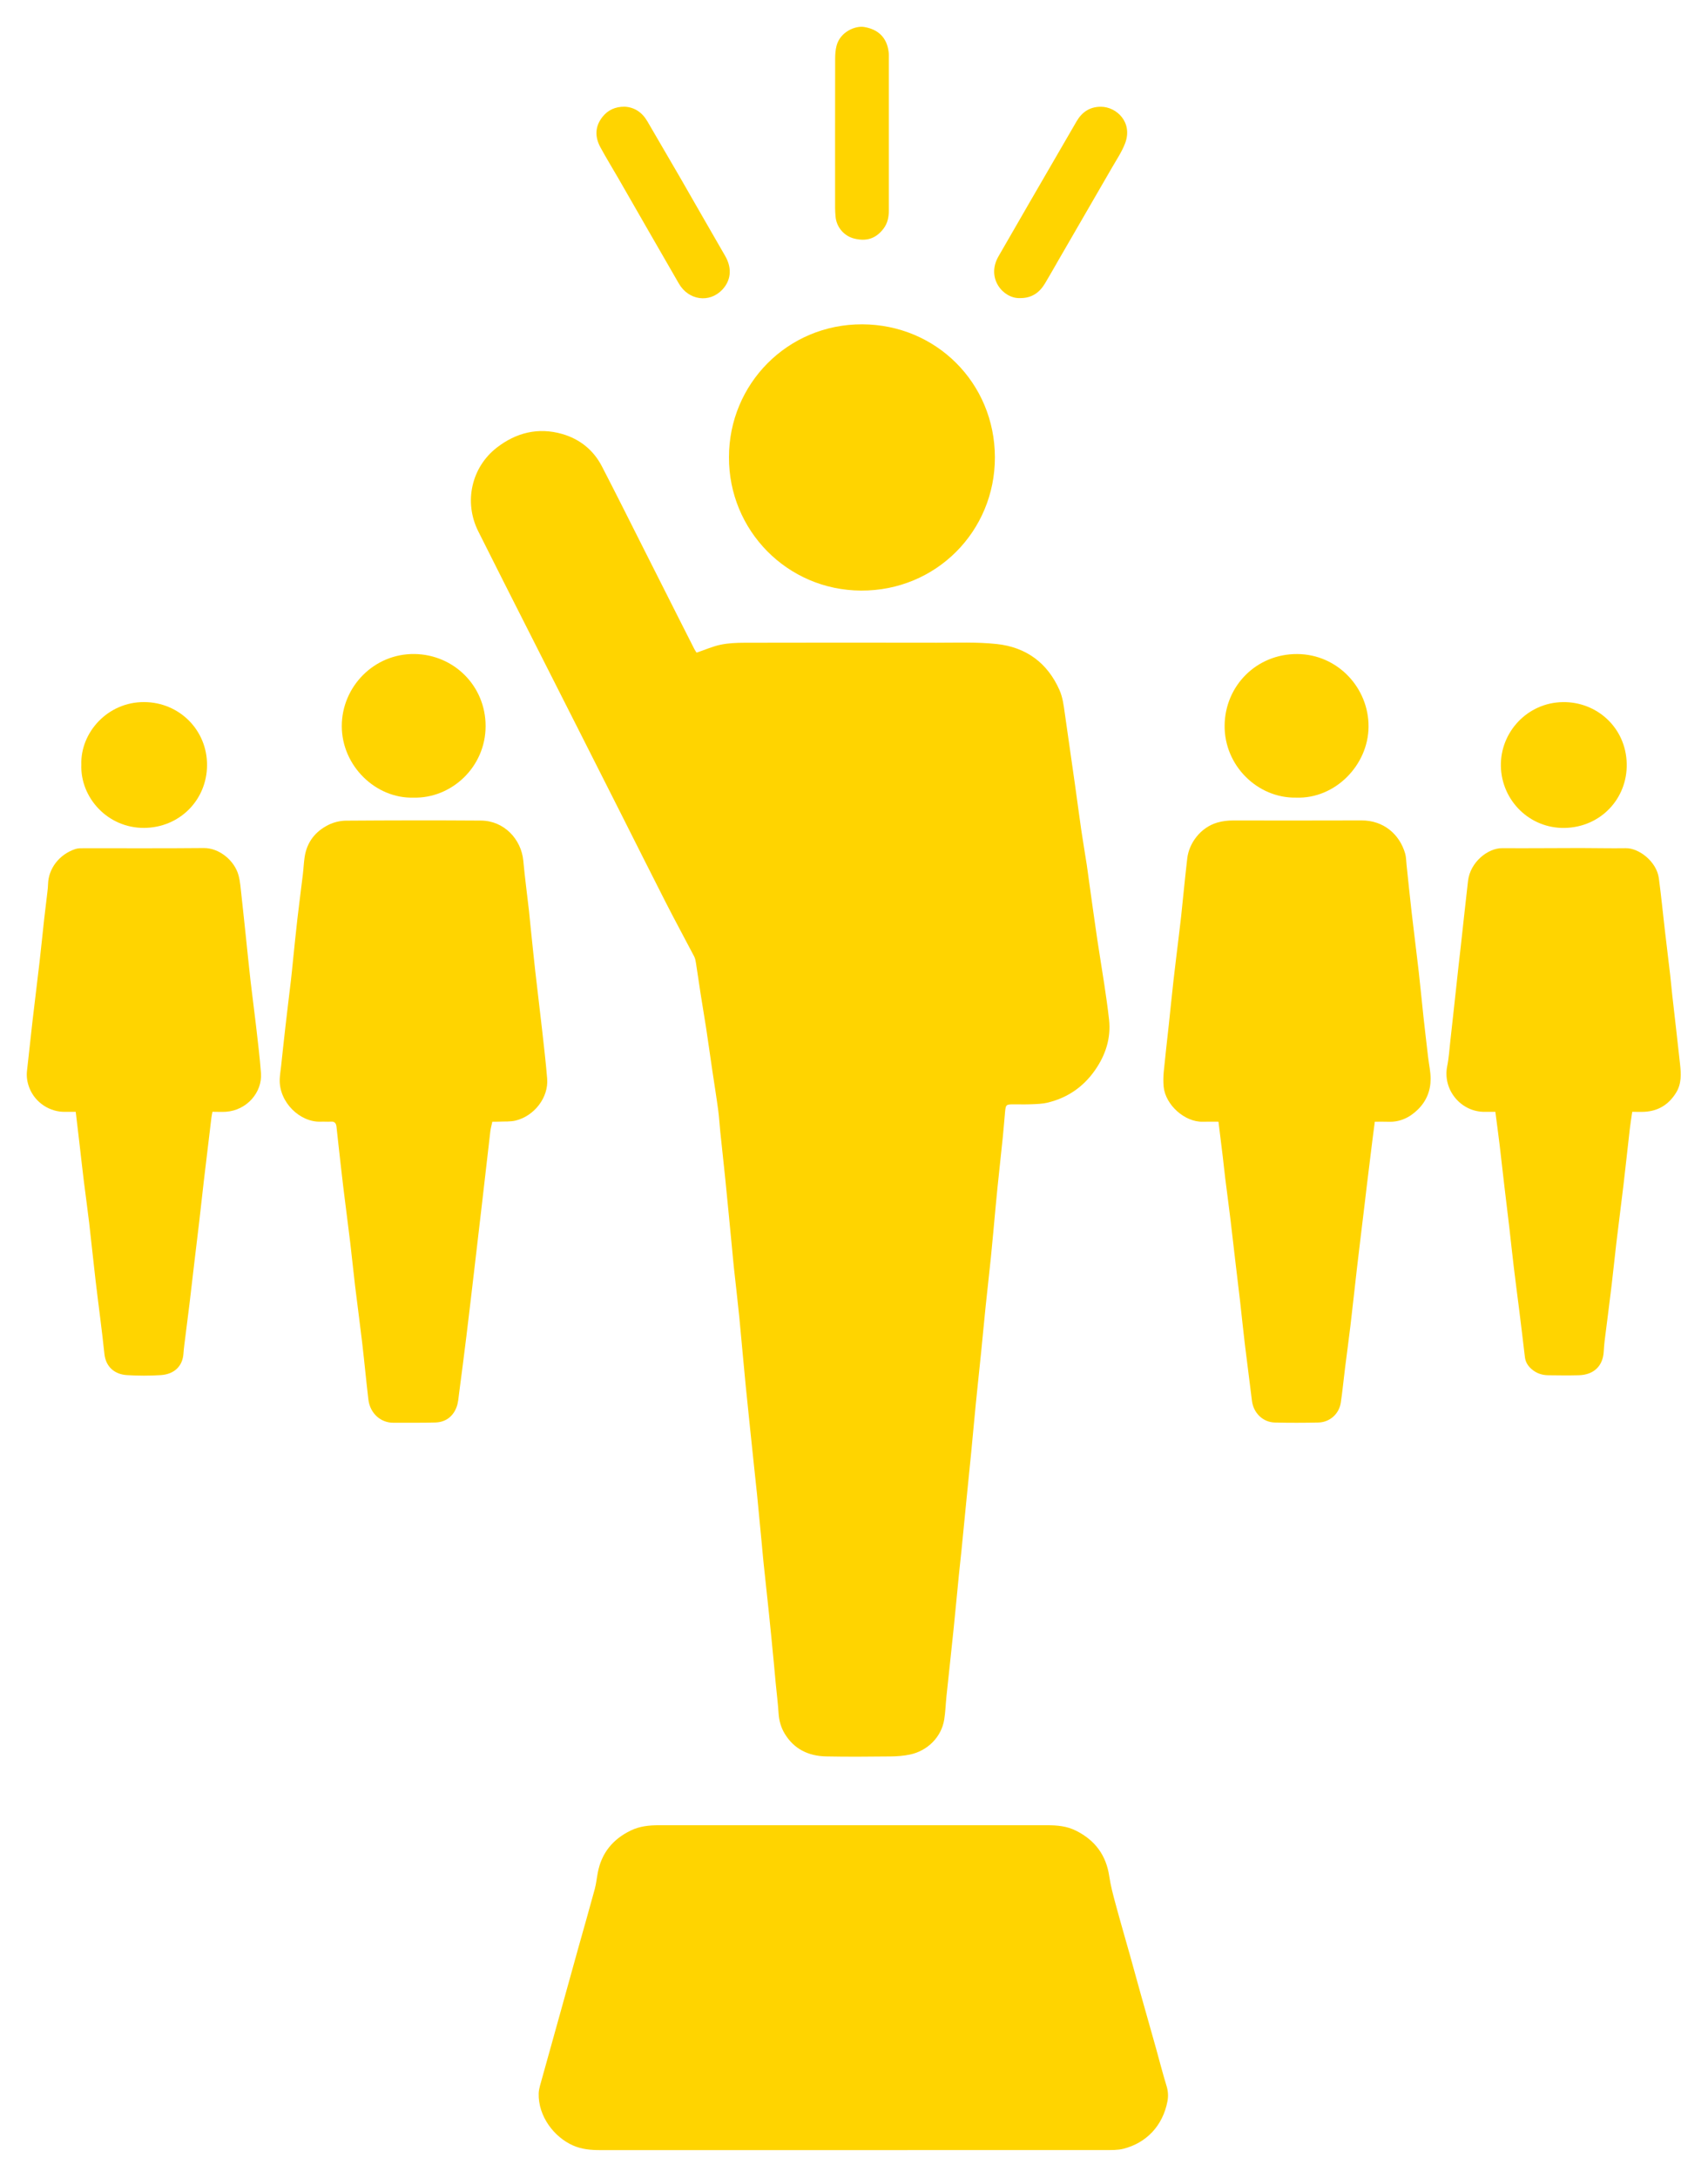 <svg width="638" height="813" viewBox="0 0 638 813" fill="none" xmlns="http://www.w3.org/2000/svg">
<g filter="url(#filter0_d_794_8584)">
<path d="M260.2 243.641C263.42 242.551 266.25 241.281 269.22 240.671C272.13 240.071 275.17 239.951 278.15 239.941C302.05 239.891 325.95 239.881 349.86 239.931C357.35 239.941 364.9 239.621 372.32 240.421C383.23 241.591 391.26 247.401 395.77 257.641C396.99 260.411 397.33 263.391 397.75 266.351C399 275.241 400.3 284.131 401.56 293.021C402.35 298.621 403.08 304.221 403.89 309.821C404.53 314.171 405.27 318.511 405.95 322.861C406.23 324.671 406.44 326.481 406.7 328.301C407.75 335.791 408.78 343.281 409.88 350.761C410.7 356.351 411.67 361.931 412.5 367.521C413.15 371.881 413.79 376.241 414.27 380.621C415.03 387.541 412.99 393.791 409.09 399.421C404.72 405.731 398.73 409.871 391.23 411.641C389.31 412.091 387.28 412.151 385.3 412.231C383.06 412.331 380.8 412.251 378.56 412.261C375.87 412.271 375.69 412.391 375.44 414.941C375.14 418.001 374.94 421.081 374.62 424.141C373.96 430.601 373.26 437.051 372.58 443.501C372.32 445.981 372.09 448.471 371.86 450.951C371.29 457.081 370.76 463.211 370.14 469.341C369.52 475.461 368.8 481.581 368.17 487.701C367.59 493.331 367.08 498.961 366.51 504.591C365.86 511.051 365.15 517.501 364.51 523.961C363.91 530.001 363.38 536.051 362.79 542.101C362.23 547.811 361.63 553.521 361.07 559.241C360.44 565.611 359.83 571.991 359.19 578.361C358.87 581.591 358.49 584.811 358.17 588.041C357.5 594.741 356.89 601.451 356.2 608.161C355.34 616.521 354.42 624.871 353.54 633.231C353.24 636.131 353.16 639.051 352.7 641.921C351.67 648.431 346.47 653.611 339.93 654.981C337.59 655.471 335.16 655.661 332.77 655.691C324.69 655.771 316.61 655.851 308.54 655.681C302.01 655.541 296.61 652.971 293.12 647.201C291.73 644.901 291.01 642.371 290.83 639.641C290.59 635.821 290.1 632.021 289.74 628.211C289.51 625.811 289.31 623.401 289.08 621.001C288.48 614.791 287.88 608.581 287.24 602.381C286.59 596.091 285.89 589.811 285.23 583.531C284.99 581.301 284.82 579.061 284.6 576.821C284 570.531 283.41 564.231 282.79 557.941C282.51 555.121 282.18 552.321 281.89 549.501C280.77 538.741 279.61 527.991 278.54 517.221C277.7 508.781 277 500.321 276.17 491.871C275.56 485.751 274.83 479.631 274.17 473.521C273.9 471.041 273.69 468.551 273.45 466.071C272.61 457.461 271.8 448.841 270.93 440.231C270.34 434.351 269.67 428.481 269.06 422.611C268.78 419.881 268.64 417.131 268.27 414.411C267.62 409.551 266.83 404.711 266.11 399.861C265.32 394.521 264.58 389.171 263.77 383.831C263.12 379.561 262.37 375.311 261.71 371.041C261.11 367.181 260.57 363.311 259.96 359.451C259.83 358.641 259.68 357.791 259.31 357.081C255.82 350.401 252.21 343.781 248.78 337.071C243.19 326.141 237.72 315.151 232.18 304.201C226.73 293.401 221.26 282.611 215.8 271.811C209.62 259.611 203.43 247.411 197.25 235.201C191.03 222.911 184.79 210.641 178.64 198.331C173.14 187.331 176.17 174.391 185.56 167.111C192.82 161.481 201.06 159.451 209.97 162.001C216.51 163.871 221.66 167.961 224.83 174.091C230.09 184.251 235.2 194.491 240.36 204.711C244.81 213.521 249.26 222.341 253.71 231.151C255.58 234.861 257.45 238.561 259.34 242.261C259.59 242.761 259.93 243.221 260.2 243.641Z" fill="#FFD400"/>
<path d="M318.48 802.651C287.01 802.651 255.53 802.651 224.06 802.651C220.63 802.651 217.3 802.351 214.08 800.941C207.01 797.841 201 790.051 201.22 781.501C201.25 780.521 201.46 779.521 201.72 778.571C204.11 769.941 206.53 761.321 208.93 752.701C211.31 744.151 213.67 735.581 216.06 727.031C218.09 719.761 220.19 712.511 222.16 705.221C222.7 703.221 222.9 701.141 223.29 699.101C224.69 691.711 228.93 686.571 235.65 683.331C238.97 681.731 242.47 681.381 246.08 681.381C266.06 681.401 286.05 681.391 306.03 681.391C334.42 681.391 362.82 681.401 391.21 681.381C394.91 681.381 398.5 681.701 401.88 683.391C409.01 686.941 413.2 692.541 414.36 700.491C414.86 703.921 415.77 707.311 416.68 710.671C418.45 717.241 420.36 723.771 422.2 730.321C423.52 735.031 424.79 739.761 426.12 744.481C427.98 751.111 429.87 757.731 431.73 764.361C433.07 769.161 434.3 773.991 435.76 778.751C436.35 780.671 436.44 782.561 436.09 784.411C434.32 793.721 428.08 800.011 419.62 802.161C417.48 802.701 415.16 802.631 412.92 802.631C381.43 802.651 349.96 802.651 318.48 802.651Z" fill="#FFD400"/>
<path d="M183.91 418.74C183.63 420.05 183.3 421.17 183.16 422.31C182.12 431.15 181.12 439.99 180.1 448.83C179.12 457.26 178.14 465.68 177.15 474.1C176.18 482.35 175.22 490.61 174.21 498.86C173.35 505.87 172.44 512.88 171.52 519.88C171.27 521.76 171.17 523.73 170.48 525.45C169.12 528.9 166.38 530.91 162.64 531.03C157.4 531.2 152.15 531.07 146.91 531.12C142.39 531.16 138.24 527.8 137.6 522.43C136.76 515.33 136.1 508.21 135.27 501.11C134.45 494.09 133.49 487.09 132.64 480.08C132 474.8 131.5 469.5 130.86 464.21C130.03 457.27 129.1 450.35 128.26 443.41C127.62 438.13 127.05 432.84 126.45 427.55C126.19 425.24 125.95 422.92 125.69 420.61C125.55 419.37 125.04 418.61 123.61 418.71C122.37 418.8 121.11 418.68 119.86 418.73C112.03 419.05 104.25 411.47 104.48 402.99C104.53 401.33 104.82 399.68 105 398.03C105.54 393.07 106.06 388.1 106.63 383.15C107.29 377.37 108.01 371.59 108.69 365.81C108.95 363.58 109.16 361.34 109.39 359.11C109.95 353.73 110.47 348.35 111.09 342.99C111.72 337.46 112.47 331.94 113.13 326.41C113.39 324.26 113.47 322.09 113.79 319.96C114.63 314.36 117.79 310.34 122.76 307.9C124.71 306.94 127.05 306.38 129.22 306.36C146.04 306.24 162.86 306.21 179.68 306.33C188.29 306.39 194.73 313.29 195.47 321.33C196.05 327.62 196.9 333.88 197.61 340.15C197.84 342.22 198.01 344.29 198.23 346.36C198.8 351.82 199.35 357.28 199.96 362.73C200.79 370.08 201.71 377.43 202.53 384.78C203.2 390.73 203.89 396.68 204.38 402.64C204.97 409.75 199.52 416.61 192.66 418.3C190.68 418.79 188.54 418.62 186.46 418.72C185.67 418.77 184.85 418.74 183.91 418.74Z" fill="#FFD400"/>
<path d="M455.14 418.742C453.06 418.742 451.23 418.692 449.42 418.752C442.49 418.982 435.31 412.392 434.67 405.692C434.49 403.812 434.53 401.882 434.71 400.002C435.27 394.212 435.96 388.432 436.58 382.642C437.18 377.022 437.74 371.392 438.37 365.772C438.99 360.322 439.68 354.882 440.33 349.432C440.62 347.032 440.92 344.642 441.18 342.242C441.95 334.962 442.64 327.672 443.49 320.402C444.15 314.752 448.45 308.882 454.72 307.072C456.69 306.502 458.61 306.292 460.6 306.292C476.59 306.292 492.58 306.342 508.57 306.272C516.74 306.232 522.8 311.372 524.89 318.682C525.25 319.942 525.24 321.322 525.38 322.642C526.02 328.602 526.6 334.562 527.29 340.512C528.13 347.872 529.09 355.212 529.93 362.572C530.57 368.192 531.09 373.822 531.7 379.442C532.26 384.562 532.87 389.682 533.47 394.802C533.78 397.442 534.39 400.082 534.39 402.722C534.4 407.112 532.84 411.032 529.66 414.162C526.58 417.202 522.92 418.952 518.47 418.762C516.9 418.692 515.33 418.752 513.54 418.752C513.22 421.192 512.91 423.472 512.63 425.752C511.92 431.442 511.23 437.142 510.53 442.832C510.26 445.062 510.01 447.292 509.74 449.522C508.77 457.612 507.77 465.702 506.83 473.792C506.02 480.732 505.3 487.682 504.47 494.622C503.83 499.992 503.09 505.342 502.42 510.712C501.88 515.002 501.48 519.312 500.84 523.592C500.21 527.832 496.73 530.942 492.44 531.042C487.03 531.162 481.61 531.172 476.2 531.042C471.67 530.932 468.18 527.412 467.64 522.872C466.79 515.772 465.82 508.682 464.97 501.572C464.34 496.372 463.83 491.152 463.24 485.952C462.69 481.162 462.09 476.372 461.53 471.582C460.9 466.212 460.3 460.842 459.65 455.482C459.02 450.282 458.32 445.092 457.67 439.892C457.33 437.172 457.07 434.432 456.74 431.712C456.24 427.502 455.71 423.302 455.14 418.742Z" fill="#FFD400"/>
<path d="M79.36 415.041C79.18 416.011 79.04 416.651 78.96 417.301C78.02 425.061 77.08 432.821 76.17 440.581C75.57 445.701 75.03 450.831 74.43 455.951C73.86 460.821 73.25 465.691 72.68 470.561C72.05 475.841 71.46 481.131 70.82 486.421C70.18 491.701 69.49 496.971 68.83 502.251C68.71 503.241 68.59 504.231 68.53 505.231C68.24 510.151 64.93 513.021 60.09 513.341C55.86 513.621 51.59 513.601 47.36 513.341C42.98 513.061 39.52 510.411 39 505.411C38.04 496.231 36.77 487.081 35.69 477.921C34.85 470.821 34.15 463.701 33.32 456.601C32.71 451.401 31.97 446.221 31.33 441.021C30.72 436.071 30.18 431.111 29.6 426.151C29.18 422.531 28.74 418.921 28.29 415.061C26.79 415.061 25.57 415.041 24.34 415.061C18.82 415.191 13.16 411.791 10.95 406.051C10.17 404.031 9.83 401.911 10.09 399.701C10.81 393.591 11.41 387.471 12.12 381.351C12.98 373.911 13.92 366.491 14.78 359.051C15.4 353.681 15.92 348.301 16.52 342.931C16.89 339.621 17.31 336.331 17.7 333.021C17.82 332.031 17.93 331.031 17.95 330.041C18.09 324.361 22.01 318.981 28.16 316.951C29.16 316.621 30.3 316.651 31.37 316.651C46.27 316.631 61.18 316.731 76.08 316.581C81.93 316.521 87.6 321.271 89.09 326.731C89.44 328.011 89.65 329.331 89.8 330.651C90.51 337.011 91.17 343.381 91.85 349.751C92.43 355.211 92.96 360.671 93.58 366.121C94.21 371.651 94.98 377.171 95.61 382.701C96.29 388.651 97.03 394.601 97.48 400.571C98.03 407.801 92.16 414.521 84.35 415.041C82.77 415.131 81.19 415.041 79.36 415.041Z" fill="#FFD400"/>
<path d="M609.7 415.05C609.37 417.35 609.02 419.39 608.79 421.45C607.98 428.47 607.24 435.5 606.41 442.52C605.56 449.7 604.61 456.88 603.76 464.06C603.14 469.26 602.64 474.48 602.01 479.68C601.17 486.7 600.24 493.7 599.37 500.72C599.21 502.04 599.13 503.37 599.04 504.7C598.72 509.74 595.55 513.24 589.73 513.39C585.9 513.49 582.07 513.44 578.24 513.39C575.94 513.36 573.84 512.62 572.09 511.09C570.74 509.91 569.83 508.49 569.61 506.64C568.94 500.86 568.22 495.08 567.51 489.3C566.84 483.94 566.12 478.58 565.48 473.22C564.87 468.18 564.35 463.14 563.77 458.1C563.19 453.14 562.57 448.19 561.99 443.24C561.37 437.95 560.79 432.66 560.16 427.38C559.67 423.35 559.13 419.33 558.57 415.06C557.22 415.06 555.99 415.04 554.76 415.06C545.82 415.25 538.78 406.9 540.58 398.02C541.21 394.93 541.39 391.75 541.75 388.62C542.15 385.15 542.52 381.68 542.9 378.21C543.53 372.42 544.15 366.64 544.79 360.85C545.06 358.37 545.37 355.89 545.64 353.41C546.55 345.23 547.41 337.04 548.36 328.86C549.18 321.81 555.79 316.59 561.13 316.63C570.87 316.7 580.61 316.58 590.35 316.58C596.01 316.58 601.67 316.73 607.33 316.64C612.18 316.57 618.8 321.61 619.64 327.85C620.5 334.28 621.13 340.74 621.88 347.19C622.54 352.81 623.23 358.42 623.88 364.04C624.16 366.44 624.35 368.84 624.62 371.24C625.6 379.92 626.62 388.59 627.56 397.27C627.96 400.93 628.15 404.58 626.07 407.93C623.33 412.35 619.42 414.78 614.22 415.05C612.74 415.12 611.25 415.05 609.7 415.05Z" fill="#FFD400"/>
<path d="M272.3 170.671C272.28 143.391 294.15 120.981 322.08 121.071C349.65 121.161 371.57 142.961 371.63 170.691C371.68 198.311 349.66 220.581 321.7 220.471C294 220.371 272.17 197.911 272.3 170.671Z" fill="#FFD400"/>
<path d="M484.19 297.761C469.79 298.051 457.28 285.851 457.44 270.811C457.6 255.971 469.4 244.071 484.58 244.161C499.7 244.251 511.32 256.851 511.2 271.331C511.09 285.641 498.72 298.271 484.19 297.761Z" fill="#FFD400"/>
<path d="M154.39 297.761C140.41 298.151 127.65 285.971 127.67 271.011C127.69 256.331 139.73 243.961 154.8 244.151C169.5 244.331 181.4 256.031 181.39 271.061C181.39 286.371 168.61 298.171 154.39 297.761Z" fill="#FFD400"/>
<path d="M583.82 262.102C596.42 261.942 607.36 271.572 607.64 285.132C607.91 298.092 597.93 308.822 584.46 309.072C571.38 309.312 560.91 298.872 560.63 286.032C560.37 273.342 570.51 262.272 583.82 262.102Z" fill="#FFD400"/>
<path d="M30.38 285.44C30.01 273.46 40.19 262.04 53.82 262.09C67 262.14 77.43 272.57 77.34 285.72C77.24 298.74 67 309.02 53.77 309.06C40.22 309.12 29.94 297.77 30.38 285.44Z" fill="#FFD400"/>
<path d="M233.3 39.83C237.04 40.02 239.89 41.96 241.86 45.37C245.93 52.4 250.06 59.4 254.13 66.43C259.72 76.12 265.24 85.84 270.86 95.52C273.72 100.44 272.82 104.95 269.79 108.15C264.99 113.22 257.21 112.14 253.58 105.86C246.02 92.81 238.54 79.72 231.01 66.64C228.78 62.77 226.43 58.96 224.3 55.04C222.17 51.13 222.19 47.23 225.06 43.62C227.09 41.08 229.78 39.82 233.3 39.83Z" fill="#FFD400"/>
<path d="M380.95 111.282C374.78 111.502 368.27 103.912 372.95 95.732C376.91 88.822 380.9 81.932 384.89 75.042C390.63 65.132 396.37 55.232 402.12 45.332C404.14 41.852 407.06 39.852 411.2 39.852C417.11 39.852 423.27 45.722 420.24 53.572C419.03 56.712 417.09 59.582 415.4 62.522C408.77 74.012 402.11 85.492 395.46 96.972C393.75 99.922 392.1 102.892 390.34 105.812C388.28 109.222 385.4 111.352 380.95 111.282Z" fill="#FFD400"/>
<path d="M332.01 49.871C332.01 59.441 332.01 69.021 332.01 78.591C332.01 81.061 331.55 83.371 330 85.391C326.99 89.311 323.4 90.101 319.16 89.081C315.35 88.161 312.4 84.871 312.09 80.671C312.02 79.681 311.94 78.681 311.94 77.681C311.93 59.111 311.92 40.551 311.96 21.981C311.96 20.331 312.07 18.631 312.49 17.051C313.88 11.821 319.53 9.541 322.78 10.071C327.75 10.881 331.27 13.781 331.94 19.401C332.05 20.301 332.01 21.231 332.01 22.141C332.02 31.391 332.02 40.631 332.01 49.871Z" fill="#FFD400"/>
</g>
<defs>
<filter id="filter0_d_794_8584" x="0.004" y="-0.004" width="637.811" height="812.654" filterUnits="userSpaceOnUse" color-interpolation-filters="sRGB">
<feFlood flood-opacity="0" result="BackgroundImageFix"/>
<feColorMatrix in="SourceAlpha" type="matrix" values="0 0 0 0 0 0 0 0 0 0 0 0 0 0 0 0 0 0 127 0" result="hardAlpha"/>
<feOffset/>
<feGaussianBlur stdDeviation="5"/>
<feComposite in2="hardAlpha" operator="out"/>
<feColorMatrix type="matrix" values="0 0 0 0 1 0 0 0 0 0.831 0 0 0 0 0 0 0 0 1 0"/>
<feBlend mode="normal" in2="BackgroundImageFix" result="effect1_dropShadow_794_8584"/>
<feBlend mode="normal" in="SourceGraphic" in2="effect1_dropShadow_794_8584" result="shape"/>
</filter>
</defs>
</svg>
